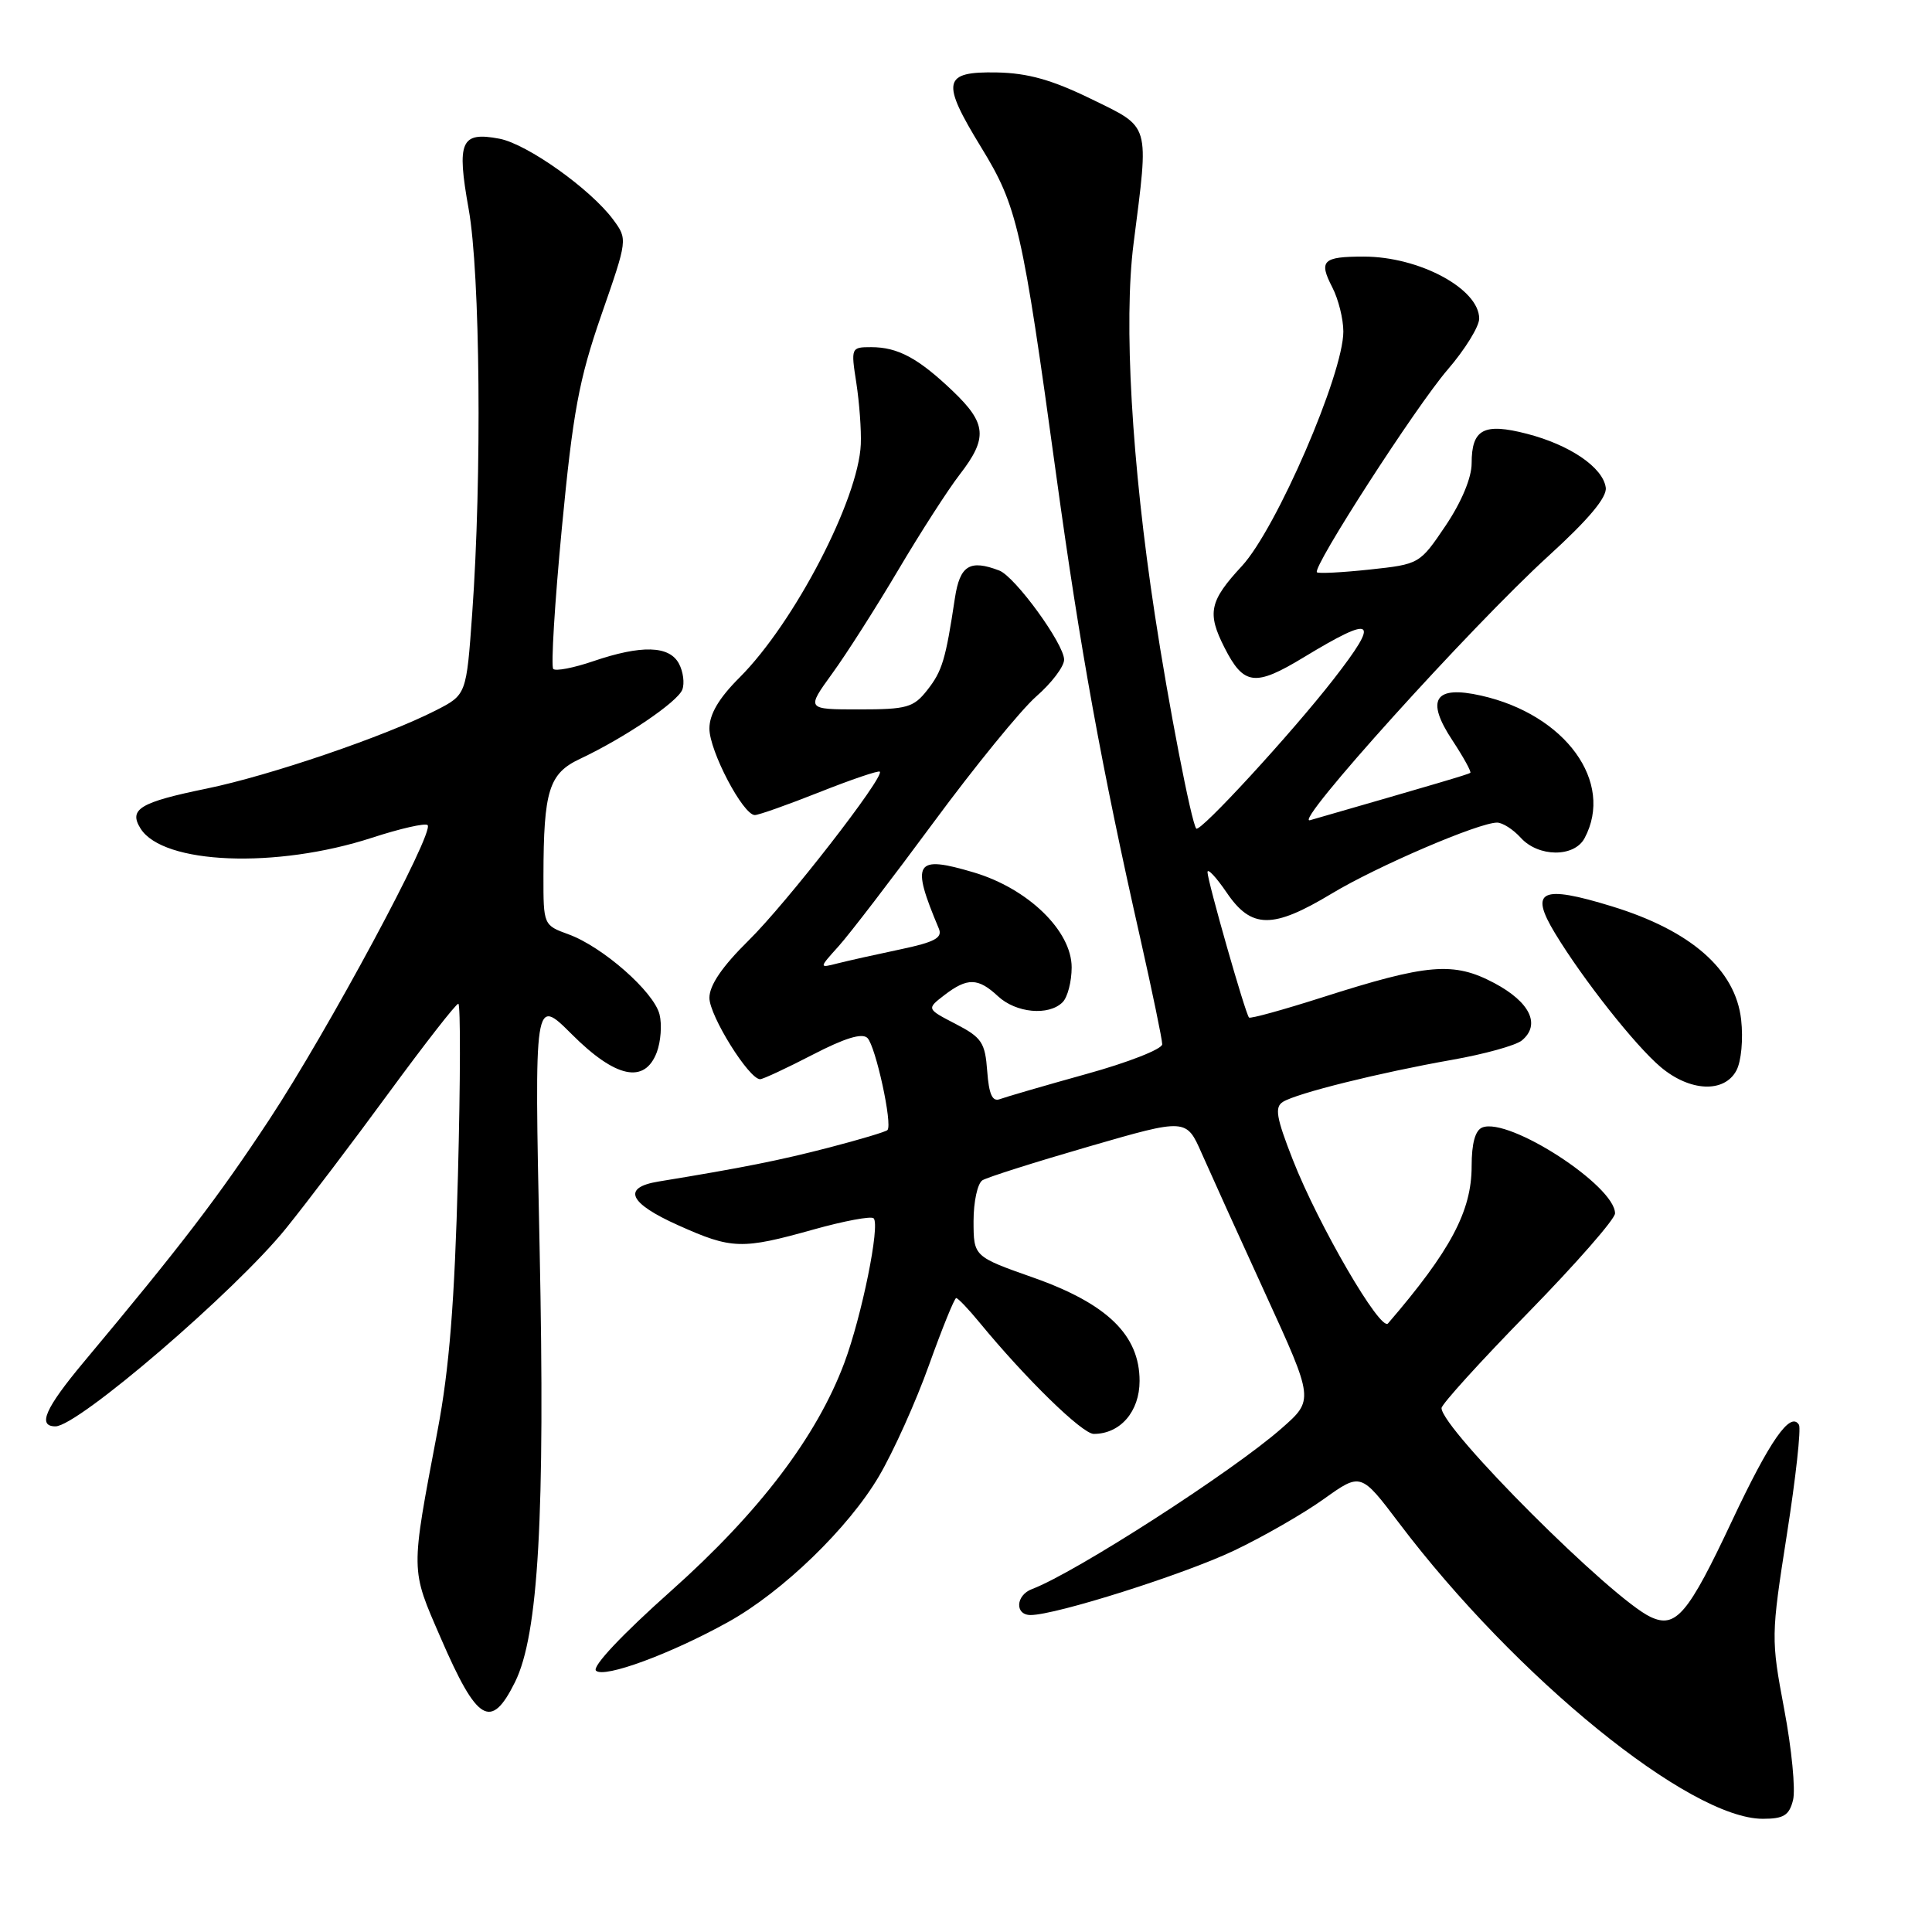 <?xml version="1.0" encoding="UTF-8" standalone="no"?>
<!DOCTYPE svg PUBLIC "-//W3C//DTD SVG 1.1//EN" "http://www.w3.org/Graphics/SVG/1.1/DTD/svg11.dtd" >
<svg xmlns="http://www.w3.org/2000/svg" xmlns:xlink="http://www.w3.org/1999/xlink" version="1.1" viewBox="0 0 256 256">
 <g >
 <path fill="currentColor"
d=" M 237.59 238.51 C 237.93 237.13 237.41 231.73 236.42 226.50 C 234.66 217.14 234.67 216.76 236.77 203.33 C 237.95 195.82 238.67 189.28 238.37 188.79 C 237.24 186.96 234.53 190.84 229.51 201.50 C 223.68 213.91 222.06 215.82 218.72 214.26 C 213.58 211.87 191.06 189.37 191.01 186.58 C 191.01 186.08 196.18 180.38 202.50 173.92 C 208.82 167.45 214.00 161.54 214.00 160.78 C 214.00 157.12 199.98 148.03 196.43 149.39 C 195.48 149.75 195.00 151.47 195.00 154.52 C 195.00 160.47 192.22 165.71 183.92 175.36 C 182.94 176.50 174.70 162.34 171.31 153.69 C 169.11 148.08 168.87 146.70 170.00 146.00 C 171.86 144.85 182.76 142.14 192.37 140.44 C 196.69 139.68 200.88 138.52 201.66 137.86 C 204.18 135.77 202.74 132.78 198.00 130.26 C 192.60 127.40 189.21 127.68 175.16 132.17 C 170.02 133.81 165.68 135.01 165.50 134.83 C 165.02 134.34 160.00 116.74 160.00 115.56 C 160.00 115.00 161.14 116.22 162.54 118.27 C 165.81 123.09 168.63 123.12 176.45 118.41 C 182.45 114.79 195.94 109.00 198.37 109.00 C 199.10 109.00 200.50 109.90 201.50 111.00 C 203.84 113.59 208.59 113.63 209.96 111.07 C 213.94 103.64 207.43 94.68 196.25 92.17 C 190.09 90.78 188.87 92.69 192.45 98.10 C 193.93 100.35 195.00 102.29 194.82 102.41 C 194.55 102.61 190.32 103.86 173.59 108.68 C 171.13 109.39 194.92 83.03 205.18 73.67 C 210.50 68.82 212.96 65.89 212.77 64.60 C 212.39 61.93 208.02 58.95 202.33 57.48 C 196.60 56.00 195.00 56.86 195.00 61.39 C 195.00 63.31 193.66 66.51 191.56 69.64 C 188.12 74.74 188.09 74.76 181.48 75.47 C 177.83 75.86 174.69 76.02 174.50 75.83 C 173.86 75.19 187.62 53.85 191.82 48.98 C 194.12 46.31 196.00 43.27 196.00 42.22 C 196.00 38.27 188.06 34.00 180.70 34.00 C 175.26 34.00 174.71 34.54 176.54 38.08 C 177.34 39.63 178.00 42.26 178.00 43.93 C 178.00 49.56 169.13 70.05 164.56 75.00 C 160.25 79.65 159.92 81.22 162.25 85.81 C 164.80 90.83 166.30 91.01 172.73 87.11 C 182.15 81.40 182.94 81.98 176.69 90.02 C 171.16 97.13 158.99 110.37 158.51 109.79 C 157.87 109.04 154.80 93.19 153.02 81.43 C 149.95 61.32 148.88 42.64 150.20 32.30 C 152.26 16.11 152.52 17.00 144.56 13.10 C 139.39 10.58 136.19 9.68 132.09 9.60 C 124.92 9.47 124.65 10.76 130.02 19.54 C 134.80 27.34 135.46 30.21 139.96 63.00 C 143.12 86.00 145.95 101.59 151.10 124.36 C 152.69 131.43 154.00 137.74 154.00 138.37 C 154.00 139.01 149.47 140.79 143.92 142.32 C 138.38 143.86 133.24 145.36 132.49 145.64 C 131.49 146.02 131.04 145.02 130.81 141.92 C 130.53 138.14 130.09 137.47 126.63 135.68 C 122.77 133.68 122.77 133.68 125.13 131.86 C 128.18 129.52 129.60 129.55 132.23 132.00 C 134.62 134.23 138.96 134.64 140.80 132.80 C 141.46 132.14 142.00 130.06 142.00 128.18 C 142.00 123.34 136.22 117.74 129.03 115.60 C 121.22 113.28 120.67 114.18 124.40 123.04 C 124.92 124.27 123.85 124.84 119.28 125.80 C 116.10 126.47 112.38 127.30 111.00 127.65 C 108.50 128.29 108.50 128.29 111.11 125.39 C 112.55 123.80 118.20 116.42 123.68 109.00 C 129.15 101.58 135.29 94.05 137.31 92.28 C 139.34 90.51 141.00 88.32 141.00 87.41 C 141.00 85.33 134.51 76.41 132.41 75.60 C 128.50 74.10 127.19 74.92 126.53 79.25 C 125.30 87.42 124.85 88.92 122.86 91.45 C 121.05 93.75 120.17 94.00 113.84 94.00 C 106.83 94.00 106.83 94.00 110.27 89.25 C 112.17 86.64 116.11 80.45 119.04 75.50 C 121.97 70.55 125.63 64.86 127.18 62.86 C 130.90 58.04 130.74 56.11 126.25 51.82 C 121.68 47.46 118.98 46.00 115.43 46.00 C 112.77 46.00 112.74 46.07 113.47 50.75 C 113.87 53.36 114.14 57.01 114.06 58.87 C 113.76 66.15 105.25 82.52 98.00 89.77 C 95.25 92.51 94.00 94.64 94.00 96.54 C 94.00 99.51 98.46 108.00 100.02 108.00 C 100.53 108.00 104.39 106.63 108.60 104.96 C 112.81 103.29 116.40 102.07 116.58 102.25 C 117.24 102.91 104.20 119.70 99.18 124.63 C 95.70 128.06 94.00 130.55 94.00 132.22 C 94.00 134.59 99.24 143.00 100.72 143.00 C 101.10 143.00 104.23 141.54 107.67 139.76 C 111.94 137.55 114.24 136.84 114.94 137.54 C 116.03 138.63 118.30 149.04 117.59 149.74 C 117.37 149.97 113.88 151.01 109.84 152.06 C 103.32 153.75 98.49 154.72 87.25 156.56 C 82.38 157.36 83.31 159.42 89.88 162.36 C 96.96 165.54 98.29 165.58 107.78 162.92 C 111.85 161.78 115.44 161.11 115.76 161.43 C 116.65 162.31 114.19 174.41 111.87 180.61 C 108.22 190.36 100.60 200.39 88.92 210.80 C 82.43 216.58 78.43 220.83 78.97 221.37 C 80.02 222.42 88.93 219.13 96.53 214.90 C 103.69 210.92 112.42 202.48 116.46 195.62 C 118.37 192.38 121.36 185.74 123.10 180.87 C 124.85 175.99 126.47 172.00 126.70 172.00 C 126.94 172.00 128.33 173.46 129.80 175.25 C 135.94 182.71 143.41 190.00 144.93 190.00 C 148.44 190.00 151.00 187.04 151.00 182.98 C 151.00 176.92 146.73 172.76 136.95 169.30 C 129.01 166.50 129.01 166.50 129.00 161.81 C 129.00 159.23 129.53 156.79 130.18 156.39 C 130.83 155.99 137.17 153.98 144.28 151.92 C 157.19 148.18 157.19 148.18 159.24 152.84 C 160.37 155.40 164.17 163.80 167.70 171.50 C 174.11 185.50 174.11 185.50 169.80 189.28 C 163.31 194.99 142.47 208.40 136.75 210.56 C 134.58 211.37 134.44 214.00 136.56 214.00 C 139.90 214.00 156.85 208.63 163.50 205.47 C 167.35 203.64 172.71 200.56 175.41 198.63 C 180.32 195.12 180.32 195.12 185.38 201.81 C 200.88 222.30 223.89 241.00 233.58 241.00 C 236.35 241.00 237.08 240.55 237.59 238.51 Z  M 68.24 222.89 C 71.35 216.62 72.24 200.88 71.50 165.29 C 70.80 132.09 70.80 132.09 75.76 137.04 C 81.57 142.85 85.42 143.67 87.03 139.43 C 87.56 138.02 87.73 135.76 87.39 134.41 C 86.64 131.41 79.83 125.43 75.32 123.80 C 72.02 122.60 72.00 122.56 72.01 116.05 C 72.03 104.74 72.73 102.49 76.86 100.55 C 82.76 97.77 89.78 93.02 90.41 91.38 C 90.73 90.54 90.53 88.99 89.96 87.93 C 88.68 85.54 85.00 85.44 78.62 87.61 C 76.02 88.50 73.63 88.96 73.31 88.64 C 72.99 88.32 73.50 79.91 74.45 69.95 C 75.92 54.58 76.71 50.32 79.67 41.77 C 83.17 31.71 83.17 31.71 81.25 29.10 C 78.25 25.05 69.85 19.08 66.18 18.38 C 61.06 17.41 60.49 18.71 62.10 27.70 C 63.63 36.23 63.87 63.16 62.57 81.28 C 61.80 92.06 61.80 92.06 57.75 94.13 C 51.03 97.56 35.79 102.76 27.39 104.49 C 18.52 106.31 17.02 107.22 18.62 109.78 C 21.59 114.54 36.60 115.14 49.31 111.00 C 53.05 109.78 56.36 109.03 56.66 109.33 C 57.60 110.26 43.44 136.59 35.67 148.37 C 28.87 158.69 24.02 165.02 11.08 180.50 C 5.98 186.61 4.93 189.00 7.35 189.00 C 10.33 189.00 31.22 171.05 37.91 162.75 C 40.69 159.31 46.83 151.21 51.56 144.75 C 56.30 138.29 60.42 133.00 60.73 133.00 C 61.03 133.00 61.01 143.24 60.68 155.75 C 60.24 172.53 59.53 181.39 57.99 189.50 C 54.38 208.57 54.37 207.75 58.40 217.04 C 63.24 228.22 65.06 229.30 68.24 222.89 Z  M 230.08 141.85 C 230.73 140.64 231.00 137.70 230.71 135.10 C 229.96 128.48 224.06 123.31 213.60 120.10 C 204.20 117.21 202.60 117.97 206.06 123.68 C 209.77 129.80 216.69 138.56 220.05 141.39 C 223.92 144.65 228.47 144.86 230.08 141.85 Z "/>
</g>
</svg>